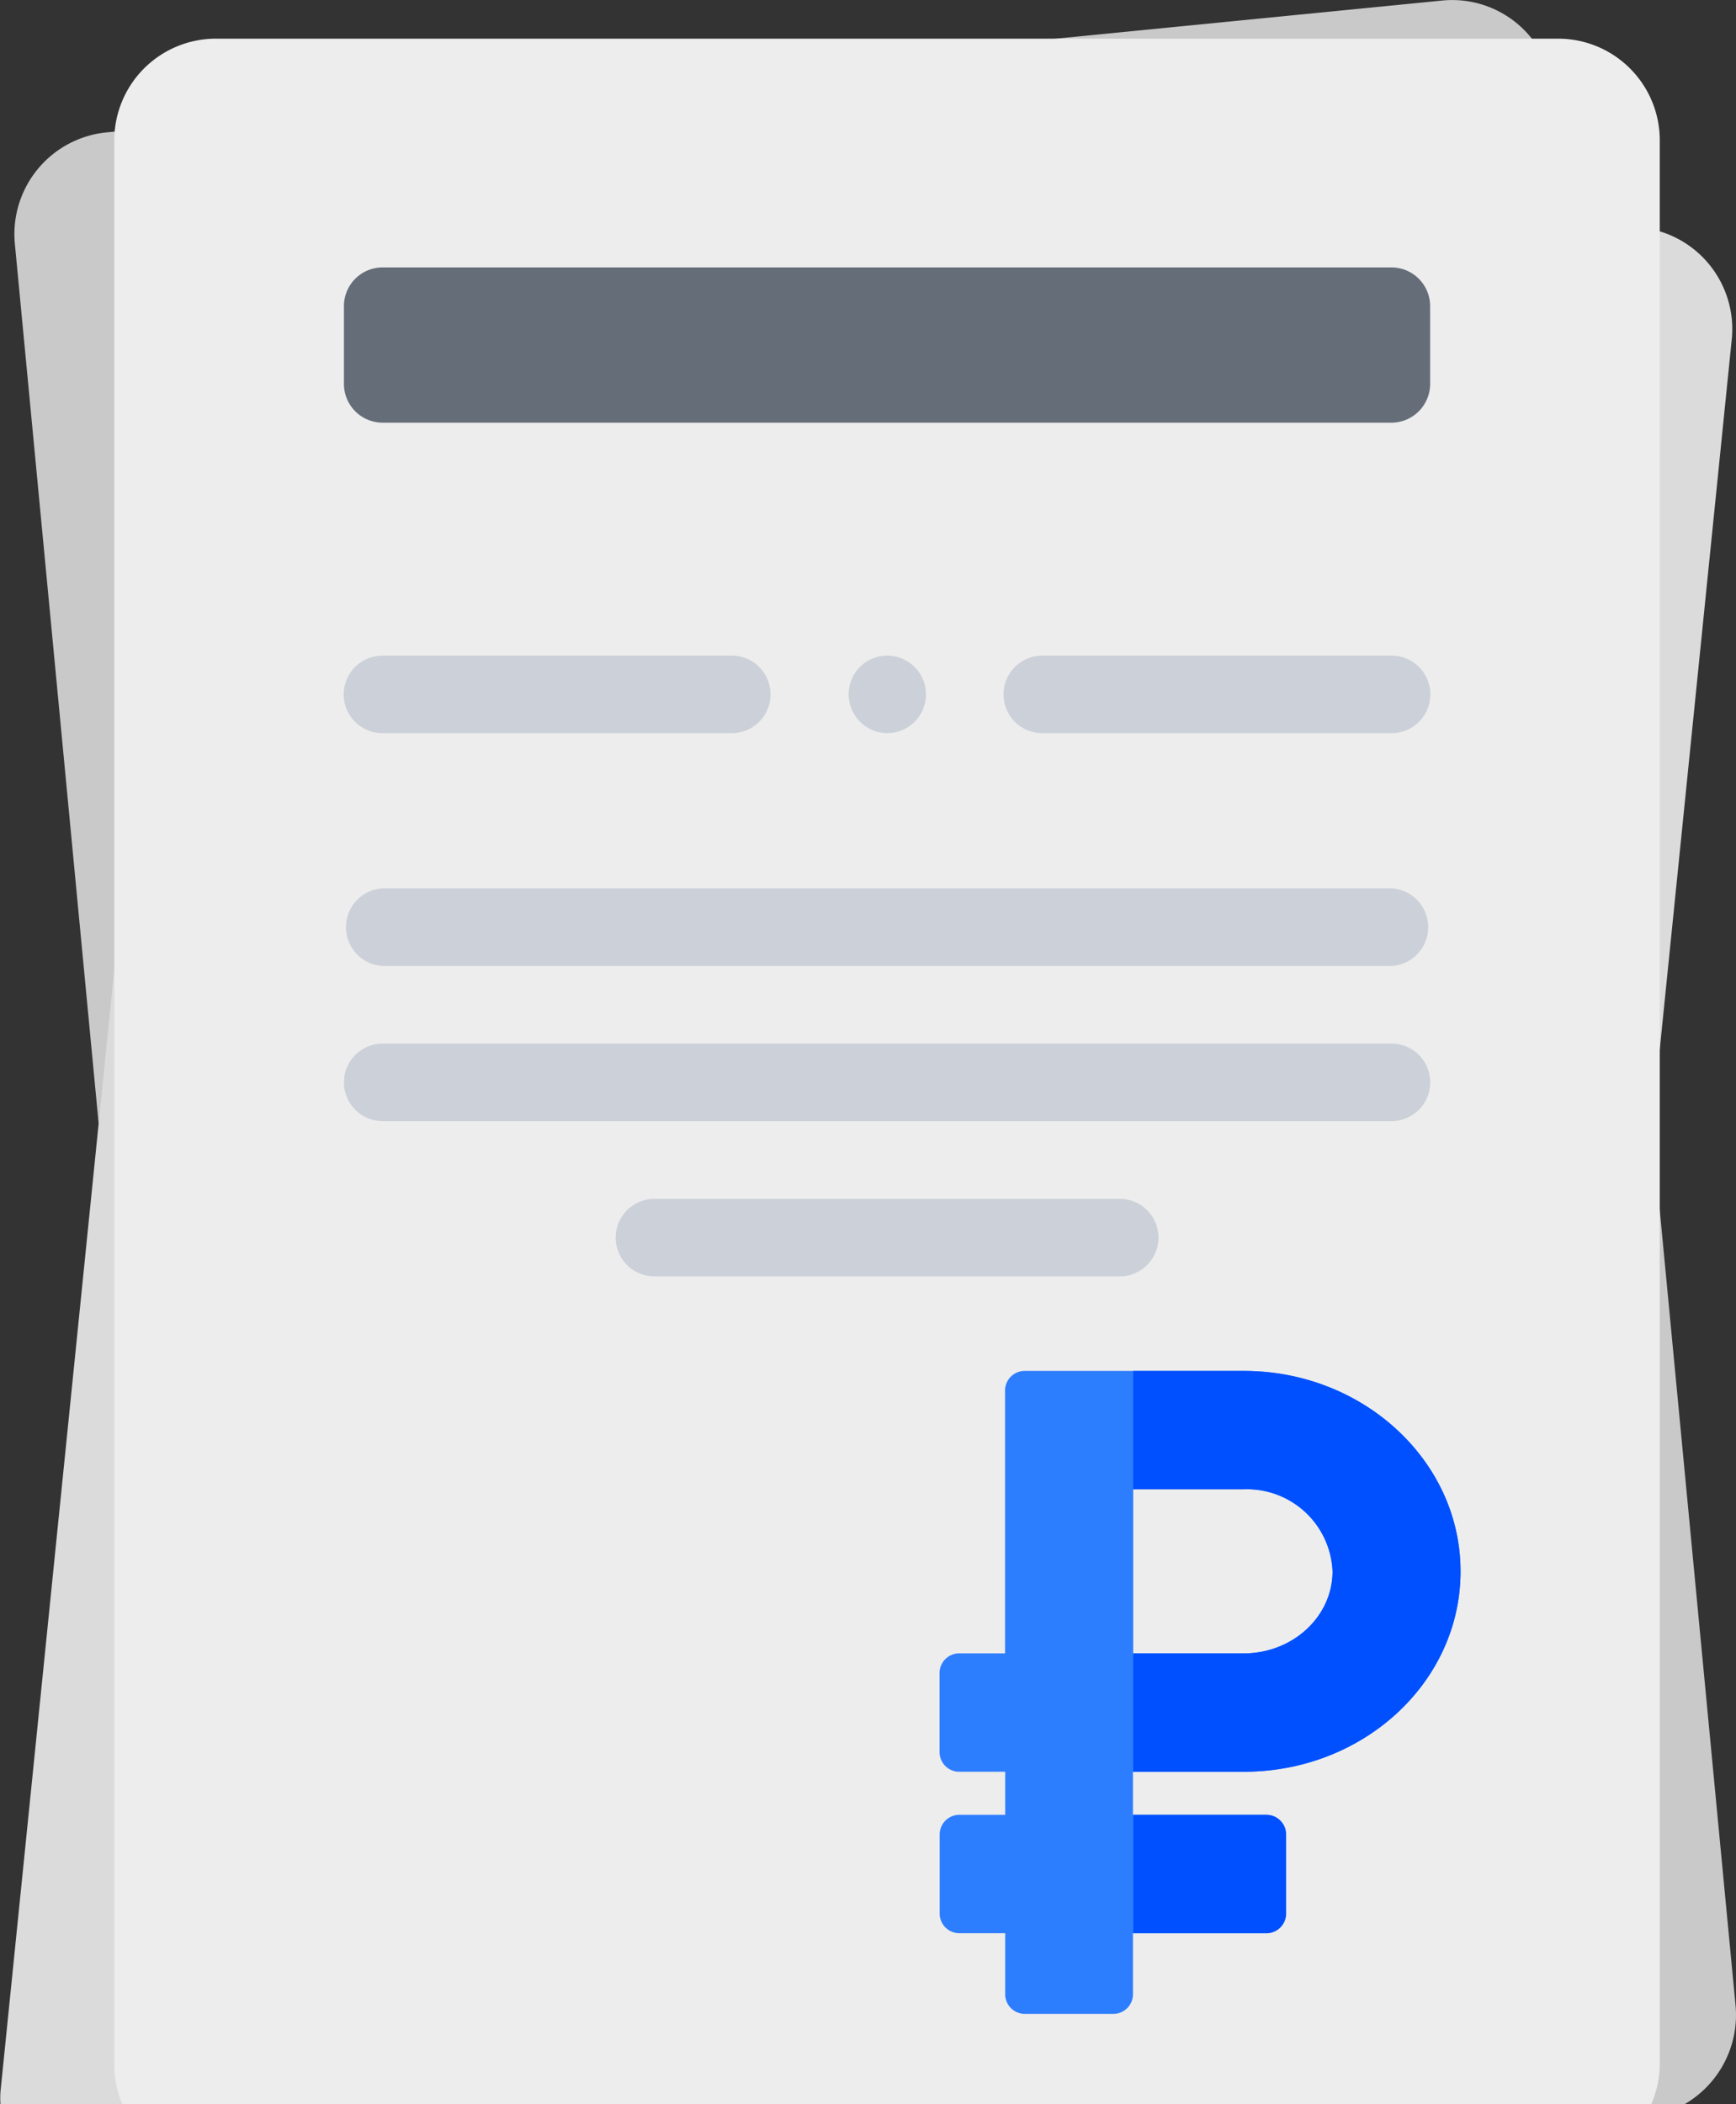 <svg xmlns="http://www.w3.org/2000/svg" viewBox="0 0 145.52 176.34"><rect x="0" y="0" width="145.52" height="176.34" fill="#333333" stroke="none"/><defs><style>.a{fill:#c9c9c9;}.b{fill:#dbdbdb;}.c{fill:#ededed;}.d{fill:#656d78;}.e{fill:#ccd1d9;}.f{fill:#2d7dff;}.g{fill:#0050ff;}</style></defs><path class="a" d="M144.84,300H269.93a8.64,8.64,0,0,0,4.29-8.31L258.94,131.42a8.5,8.5,0,0,0-9.25-7.72L137.61,134.76a8.57,8.57,0,0,0-7.62,9.38Z" transform="translate(-128.74 -123.66)"/><path class="b" d="M258.9,300l15-147.86a8.56,8.56,0,0,0-7.57-9.41l-112-11.65a8.51,8.51,0,0,0-9.3,7.67L128.78,298.94a7.57,7.57,0,0,0,0,1.06Z" transform="translate(-128.74 -123.66)"/><path class="c" d="M267.15,300a8.53,8.53,0,0,0,.72-3.43V135.42a8.52,8.52,0,0,0-8.53-8.52H146.85a8.52,8.52,0,0,0-8.53,8.52V296.57A8.53,8.53,0,0,0,139,300Z" transform="translate(-128.74 -123.66)"/><path class="d" d="M245.37,146.07H160.82a3.24,3.24,0,0,0-3.25,3.25v6.51a3.25,3.25,0,0,0,3.25,3.25h84.55a3.25,3.25,0,0,0,3.25-3.25v-6.51A3.24,3.24,0,0,0,245.37,146.07Z" transform="translate(-128.74 -123.66)"/><path class="e" d="M190.08,185.1H160.8a3.25,3.25,0,0,1,0-6.5h29.28a3.25,3.25,0,0,1,0,6.5Z" transform="translate(-128.74 -123.66)"/><path class="e" d="M245.39,185.1H216.11a3.25,3.25,0,0,1,0-6.5h29.28a3.25,3.25,0,0,1,0,6.5Z" transform="translate(-128.74 -123.66)"/><path class="e" d="M203.15,185.1a3.26,3.26,0,0,1-3.27-3.25,3.23,3.23,0,0,1,3.23-3.25h0a3.25,3.25,0,0,1,0,6.5Z" transform="translate(-128.74 -123.66)"/><path class="e" d="M245.38,204.61H160.82a3.26,3.26,0,0,1,0-6.51h84.56a3.26,3.26,0,0,1,0,6.51Z" transform="translate(-128.74 -123.66)"/><path class="e" d="M245.38,217.61H160.82a3.25,3.25,0,0,1,0-6.5h84.56a3.25,3.25,0,0,1,0,6.5Z" transform="translate(-128.74 -123.66)"/><path class="e" d="M222.6,230.62h-39a3.25,3.25,0,0,1,0-6.5h39a3.25,3.25,0,1,1,0,6.5Z" transform="translate(-128.74 -123.66)"/><path class="f" d="M233,272.13c10.05,0,18.17-7.52,18.17-16.79S243,238.54,233,238.54h-18.3a1.65,1.65,0,0,0-1.71,1.58v22.09h-3.78a1.65,1.65,0,0,0-1.71,1.58v6.76a1.65,1.65,0,0,0,1.71,1.58H213v3.61h-3.78a1.65,1.65,0,0,0-1.71,1.58v6.76a1.65,1.65,0,0,0,1.71,1.58H213v5.18a1.65,1.65,0,0,0,1.71,1.58H222a1.65,1.65,0,0,0,1.71-1.58v-5.18h11.1a1.65,1.65,0,0,0,1.71-1.58v-6.76a1.65,1.65,0,0,0-1.71-1.58h-11.1v-3.61Zm-9.27-23.67H233a7.18,7.18,0,0,1,7.44,6.88c0,3.79-3.34,6.87-7.44,6.87h-9.27Z" transform="translate(-128.74 -123.66)"/><path class="g" d="M236.55,284.08v-6.76a1.65,1.65,0,0,0-1.71-1.58h-11.1v9.92h11.1A1.65,1.65,0,0,0,236.55,284.08Z" transform="translate(-128.74 -123.66)"/><path class="g" d="M233,238.54h-9.27v9.92H233a7.18,7.18,0,0,1,7.44,6.88c0,3.79-3.34,6.87-7.44,6.87h-9.27v9.92H233c10.05,0,18.17-7.52,18.17-16.79S243,238.54,233,238.54Z" transform="translate(-128.74 -123.66)"/></svg>